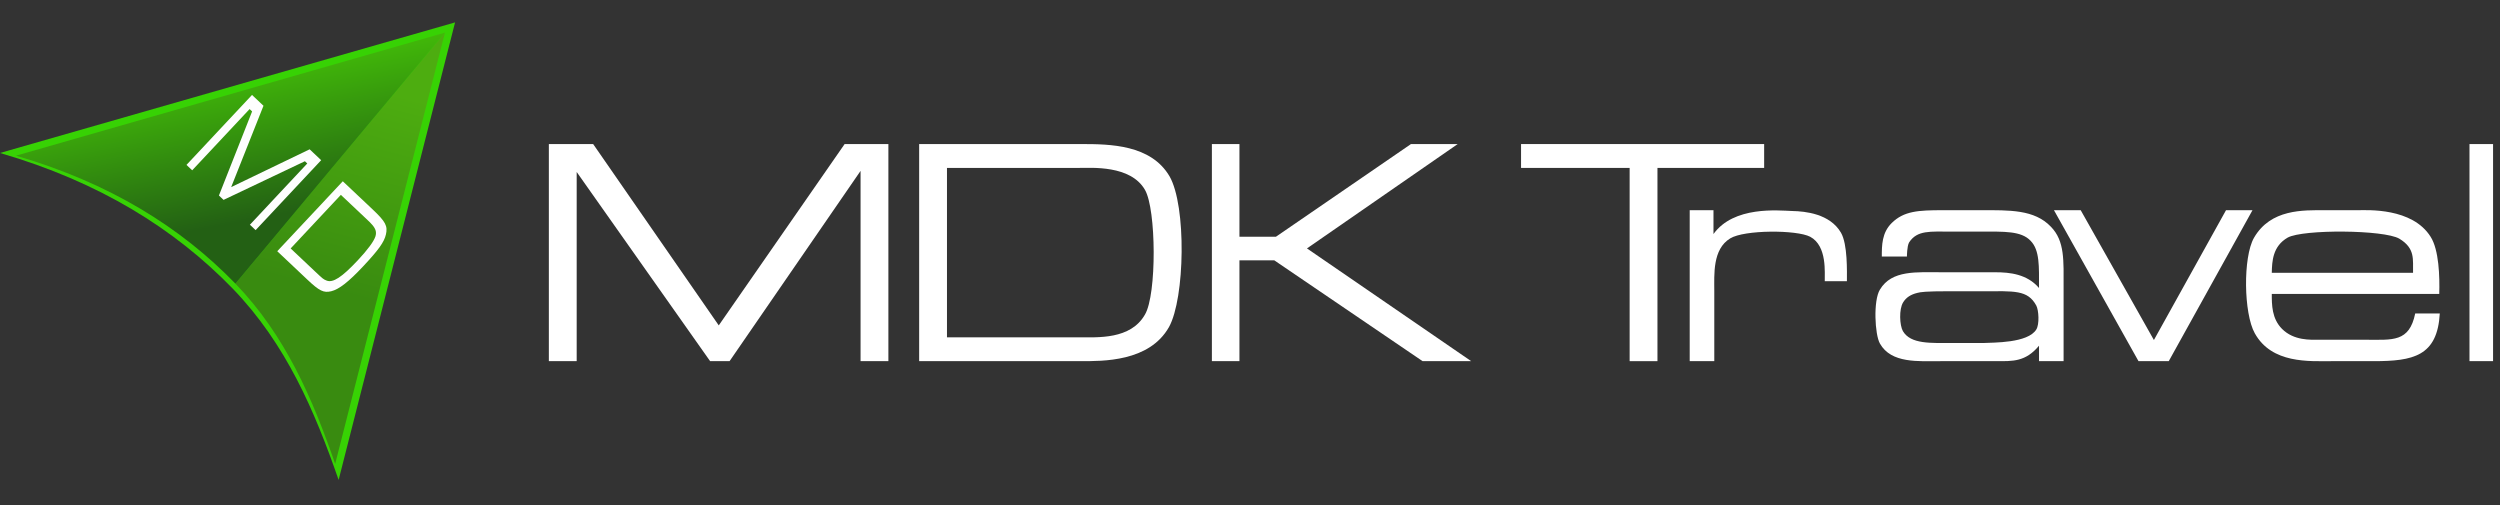 <svg width="282" height="57" viewBox="0 0 282 57" fill="none" xmlns="http://www.w3.org/2000/svg">
<rect x="0" y="0" width="282" height="57" fill="#333333" stroke="none"/>
<g clip-path="url(#clip0_14_32)">
<path fill-rule="evenodd" clip-rule="evenodd" d="M0 17.256L51.332 2.526C46.953 19.73 42.575 36.934 38.197 54.137C35.491 46.346 32.271 38.799 26.262 32.568C19.706 25.81 11.207 20.514 0 17.256L0 17.256Z" fill="#37D204"/>
<path fill-rule="evenodd" clip-rule="evenodd" d="M37.808 52.327C35.257 44.983 32.222 37.868 26.557 31.995L50.19 3.675C46.063 19.893 41.935 36.11 37.808 52.327L37.808 52.327Z" fill="url(#paint0_linear_14_32)"/>
<path fill-rule="evenodd" clip-rule="evenodd" d="M40.112 15.752L50.19 3.675L40.112 6.567L1.801 17.56C12.366 20.631 20.377 25.624 26.557 31.995L40.112 15.752V15.752Z" fill="url(#paint1_linear_14_32)"/>
<path d="M28.429 10.71L21.035 18.601L21.681 19.21L28.155 12.302L28.438 12.569L24.695 22.054L25.218 22.547L34.393 18.187L34.661 18.441L28.188 25.349L28.834 25.959L36.228 18.069L34.928 16.842L26.076 21.106L29.721 11.93L28.429 10.71Z" fill="#FEFEFE"/>
<path d="M31.275 28.338L34.666 31.538C36.031 32.826 36.512 33.057 37.36 32.853C38.244 32.64 39.328 31.79 40.968 30.039C42.708 28.182 43.327 27.317 43.529 26.46C43.753 25.49 43.505 25.011 42.009 23.599L38.668 20.447L31.275 28.338V28.338ZM32.786 28.025L38.45 21.98L41.13 24.508C41.675 25.022 41.885 25.221 41.994 25.368C42.392 25.833 42.484 26.187 42.356 26.646C42.179 27.214 41.494 28.15 40.352 29.369C38.556 31.285 37.547 31.938 36.836 31.646C36.468 31.499 36.438 31.471 35.502 30.587L32.786 28.025V28.025Z" fill="#FEFEFE"/>
<path d="M61.911 16.25H66.908L81.076 36.704L95.274 16.25H100.21V40.739H97.072V19.277L82.295 40.739H80.101L65.05 19.399V40.739H61.911V16.25Z" fill="white"/>
<path d="M121.962 16.25C125.222 16.25 129.823 16.311 131.925 19.888C133.844 23.221 133.662 33.646 131.864 36.887C129.64 40.831 124.369 40.739 121.87 40.739H103.681V16.25H121.962ZM106.819 38.049H121.657C123.82 38.049 127.537 38.324 129.152 35.481C130.493 33.218 130.432 23.618 129.152 21.417C127.537 18.604 123.12 18.941 121.657 18.941H106.819V38.049Z" fill="white"/>
<path d="M136.701 16.25H139.809V26.706H143.922L159.157 16.25H164.428L147.426 28.021L165.951 40.739H160.467L143.74 29.366H139.809V40.739H136.701V16.25Z" fill="white"/>
<path d="M171.575 16.25H198.996V18.941H186.961V40.739H183.823V18.941H171.575V16.25Z" fill="white"/>
<path d="M208.332 31.72H205.833C205.803 30.834 206.138 27.746 204.188 26.706C202.665 25.911 196.754 25.911 195.169 26.89C193.159 28.113 193.372 30.956 193.372 32.852V40.739H190.599V23.71H193.28V26.4C195.566 23.221 200.562 23.741 202.177 23.802C203.64 23.832 206.412 24.107 207.662 26.248C208.423 27.562 208.332 30.65 208.332 31.72Z" fill="white"/>
<path d="M232.773 40.739H230.001V38.997C228.477 40.831 227.015 40.739 225.217 40.739H218.971C216.381 40.739 213.334 41.015 212.055 38.752C211.476 37.743 211.293 33.891 212.055 32.668C213.395 30.436 216.168 30.711 219.123 30.711H225.065C226.741 30.711 228.66 30.925 230.001 32.485C230.001 30.039 230.092 28.235 229.056 27.165C227.99 26.034 226.07 26.125 223.45 26.125H220.129C217.722 26.125 216.259 25.942 215.345 27.348C215.102 27.776 215.102 28.938 215.102 28.938H212.268C212.268 27.684 212.268 26.248 213.395 25.147C214.766 23.802 216.381 23.71 219.154 23.71H223.45C226.649 23.71 229.483 23.618 231.341 25.575C232.926 27.195 232.773 29.397 232.773 32.454V40.739ZM214.675 34.105C214.188 34.869 214.279 36.704 214.645 37.346C215.528 38.844 217.783 38.691 220.373 38.691H223.755C224.821 38.63 228.751 38.722 229.696 37.162C230.062 36.581 229.97 34.992 229.696 34.472C228.721 32.668 227.198 32.852 223.663 32.852H219.916C217.143 32.852 216.655 32.943 216.29 33.035C215.528 33.218 215.01 33.555 214.675 34.105Z" fill="white"/>
<path d="M231.686 23.71H234.703L242.96 38.355L251.095 23.71H254.081L244.635 40.739H241.223L231.686 23.71Z" fill="white"/>
<path d="M275.147 33.157H256.257C256.257 34.38 256.257 35.939 257.415 37.101C258.755 38.446 260.675 38.324 261.528 38.324H266.89C269.876 38.324 271.765 38.63 272.436 35.358H275.208C274.934 40.189 272.192 40.739 267.744 40.739H263.051C260.462 40.739 256.257 41.045 254.337 37.59C253.088 35.358 252.997 29.03 254.246 26.828C256.135 23.557 259.791 23.71 262.29 23.71H266.037C267.012 23.71 272.1 23.404 274.172 26.706C275.117 28.174 275.208 31.201 275.147 33.157ZM270.638 26.92C268.901 25.911 259.791 25.85 258.055 26.798C256.348 27.776 256.287 29.488 256.257 30.773H272.192C272.161 29.274 272.466 28.021 270.638 26.92Z" fill="white"/>
<path d="M278.558 16.25H281.331V40.739H278.558V16.25Z" fill="white"/>
</g>
<defs>
<linearGradient id="paint0_linear_14_32" x1="48.989" y1="11.731" x2="43.196" y2="34.337" gradientUnits="userSpaceOnUse">
<stop stop-color="#4DAD10"/>
<stop offset="1" stop-color="#398B10"/>
</linearGradient>
<linearGradient id="paint1_linear_14_32" x1="31.42" y1="5.476" x2="34.867" y2="23.581" gradientUnits="userSpaceOnUse">
<stop stop-color="#44C108"/>
<stop offset="1" stop-color="#236014"/>
</linearGradient>
<clipPath id="clip0_14_32">
<rect width="281.217" height="56" fill="white" transform="translate(0 0.5)"/>
</clipPath>
</defs>
</svg>
